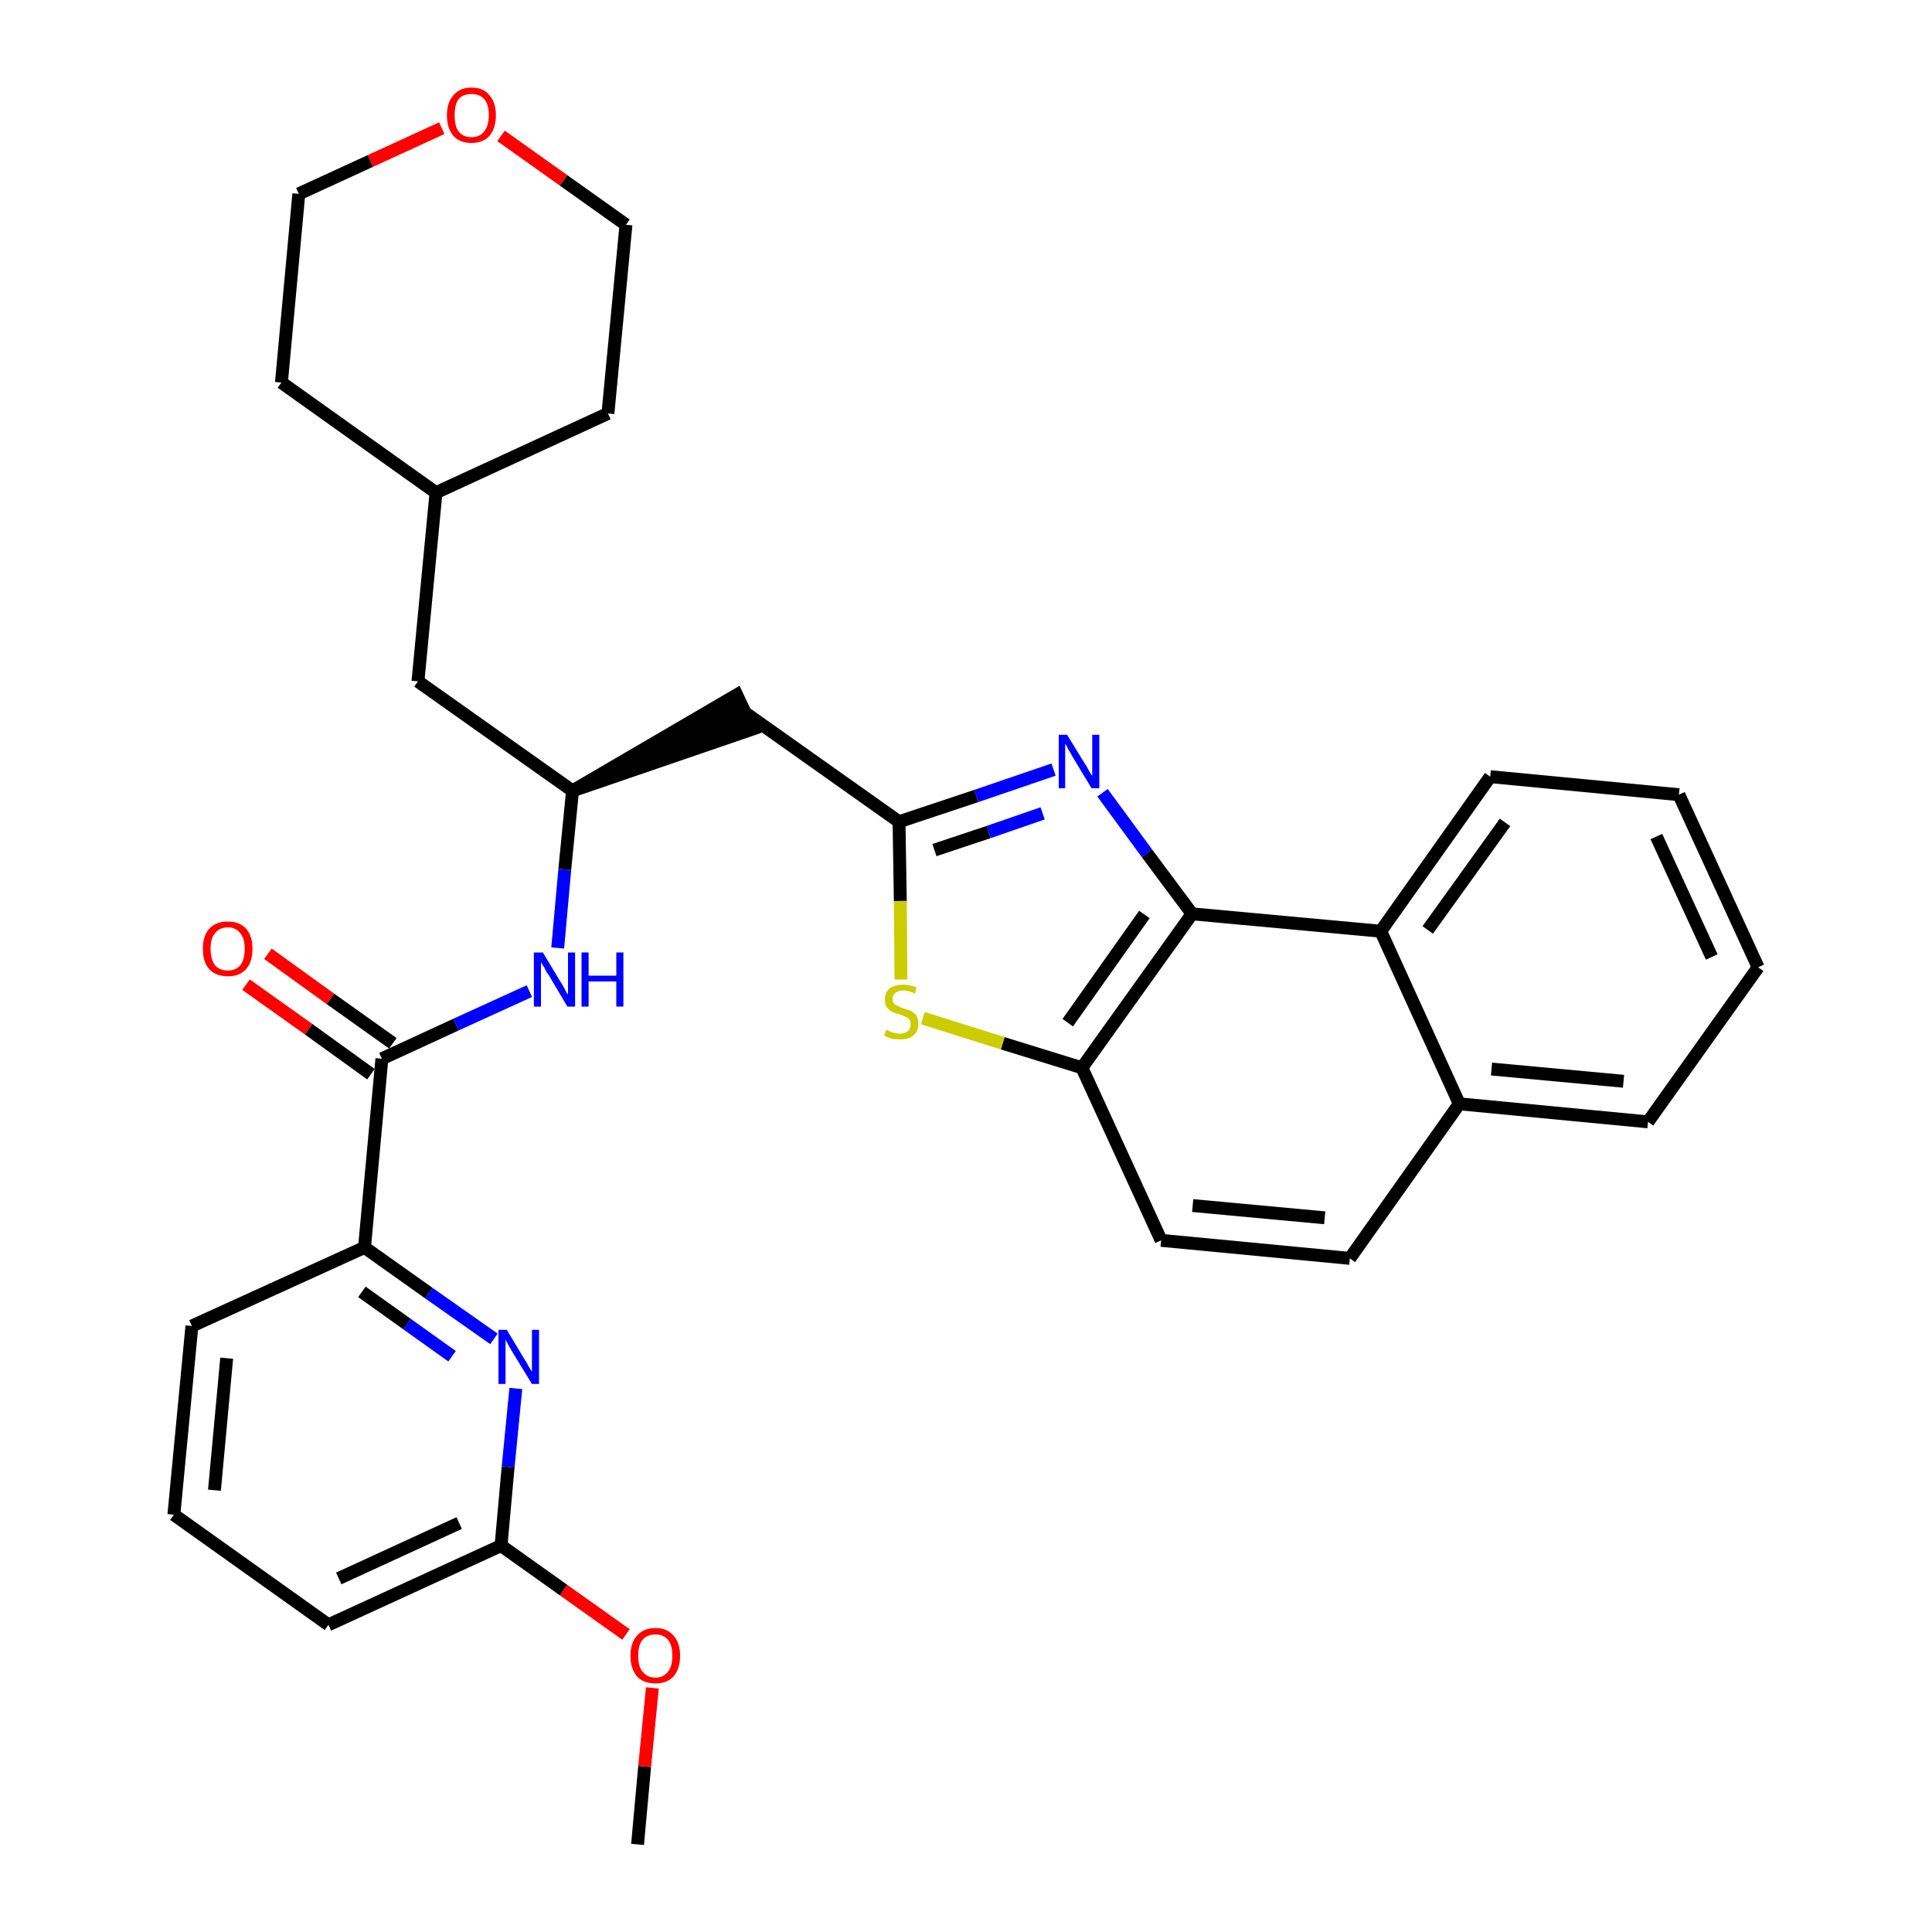 <?xml version='1.0' encoding='iso-8859-1'?>
<svg version='1.1' baseProfile='full'
              xmlns='http://www.w3.org/2000/svg'
                      xmlns:rdkit='http://www.rdkit.org/xml'
                      xmlns:xlink='http://www.w3.org/1999/xlink'
                  xml:space='preserve'
width='300px' height='300px' viewBox='0 0 300 300'>
<!-- END OF HEADER -->
<path class='bond-0 atom-0 atom-1' d='M 99.0,286.4 L 100.1,274.3' style='fill:none;fill-rule:evenodd;stroke:#000000;stroke-width:2.0px;stroke-linecap:butt;stroke-linejoin:miter;stroke-opacity:1' />
<path class='bond-0 atom-0 atom-1' d='M 100.1,274.3 L 101.3,262.1' style='fill:none;fill-rule:evenodd;stroke:#FF0000;stroke-width:2.0px;stroke-linecap:butt;stroke-linejoin:miter;stroke-opacity:1' />
<path class='bond-1 atom-1 atom-2' d='M 97.2,253.8 L 87.5,246.9' style='fill:none;fill-rule:evenodd;stroke:#FF0000;stroke-width:2.0px;stroke-linecap:butt;stroke-linejoin:miter;stroke-opacity:1' />
<path class='bond-1 atom-1 atom-2' d='M 87.5,246.9 L 77.8,240.0' style='fill:none;fill-rule:evenodd;stroke:#000000;stroke-width:2.0px;stroke-linecap:butt;stroke-linejoin:miter;stroke-opacity:1' />
<path class='bond-2 atom-2 atom-3' d='M 77.8,240.0 L 51.0,252.3' style='fill:none;fill-rule:evenodd;stroke:#000000;stroke-width:2.0px;stroke-linecap:butt;stroke-linejoin:miter;stroke-opacity:1' />
<path class='bond-2 atom-2 atom-3' d='M 71.3,236.5 L 52.6,245.1' style='fill:none;fill-rule:evenodd;stroke:#000000;stroke-width:2.0px;stroke-linecap:butt;stroke-linejoin:miter;stroke-opacity:1' />
<path class='bond-32 atom-32 atom-2' d='M 80.1,215.6 L 78.9,227.8' style='fill:none;fill-rule:evenodd;stroke:#0000FF;stroke-width:2.0px;stroke-linecap:butt;stroke-linejoin:miter;stroke-opacity:1' />
<path class='bond-32 atom-32 atom-2' d='M 78.9,227.8 L 77.8,240.0' style='fill:none;fill-rule:evenodd;stroke:#000000;stroke-width:2.0px;stroke-linecap:butt;stroke-linejoin:miter;stroke-opacity:1' />
<path class='bond-3 atom-3 atom-4' d='M 51.0,252.3 L 27.0,235.2' style='fill:none;fill-rule:evenodd;stroke:#000000;stroke-width:2.0px;stroke-linecap:butt;stroke-linejoin:miter;stroke-opacity:1' />
<path class='bond-4 atom-4 atom-5' d='M 27.0,235.2 L 29.8,205.9' style='fill:none;fill-rule:evenodd;stroke:#000000;stroke-width:2.0px;stroke-linecap:butt;stroke-linejoin:miter;stroke-opacity:1' />
<path class='bond-4 atom-4 atom-5' d='M 33.3,231.4 L 35.2,210.9' style='fill:none;fill-rule:evenodd;stroke:#000000;stroke-width:2.0px;stroke-linecap:butt;stroke-linejoin:miter;stroke-opacity:1' />
<path class='bond-5 atom-5 atom-6' d='M 29.8,205.9 L 56.6,193.7' style='fill:none;fill-rule:evenodd;stroke:#000000;stroke-width:2.0px;stroke-linecap:butt;stroke-linejoin:miter;stroke-opacity:1' />
<path class='bond-6 atom-6 atom-7' d='M 56.6,193.7 L 59.3,164.4' style='fill:none;fill-rule:evenodd;stroke:#000000;stroke-width:2.0px;stroke-linecap:butt;stroke-linejoin:miter;stroke-opacity:1' />
<path class='bond-31 atom-6 atom-32' d='M 56.6,193.7 L 66.6,200.8' style='fill:none;fill-rule:evenodd;stroke:#000000;stroke-width:2.0px;stroke-linecap:butt;stroke-linejoin:miter;stroke-opacity:1' />
<path class='bond-31 atom-6 atom-32' d='M 66.6,200.8 L 76.7,207.9' style='fill:none;fill-rule:evenodd;stroke:#0000FF;stroke-width:2.0px;stroke-linecap:butt;stroke-linejoin:miter;stroke-opacity:1' />
<path class='bond-31 atom-6 atom-32' d='M 56.2,200.6 L 63.2,205.6' style='fill:none;fill-rule:evenodd;stroke:#000000;stroke-width:2.0px;stroke-linecap:butt;stroke-linejoin:miter;stroke-opacity:1' />
<path class='bond-31 atom-6 atom-32' d='M 63.2,205.6 L 70.2,210.6' style='fill:none;fill-rule:evenodd;stroke:#0000FF;stroke-width:2.0px;stroke-linecap:butt;stroke-linejoin:miter;stroke-opacity:1' />
<path class='bond-7 atom-7 atom-8' d='M 61.0,162.0 L 51.3,155.1' style='fill:none;fill-rule:evenodd;stroke:#000000;stroke-width:2.0px;stroke-linecap:butt;stroke-linejoin:miter;stroke-opacity:1' />
<path class='bond-7 atom-7 atom-8' d='M 51.3,155.1 L 41.6,148.1' style='fill:none;fill-rule:evenodd;stroke:#FF0000;stroke-width:2.0px;stroke-linecap:butt;stroke-linejoin:miter;stroke-opacity:1' />
<path class='bond-7 atom-7 atom-8' d='M 57.6,166.8 L 47.9,159.8' style='fill:none;fill-rule:evenodd;stroke:#000000;stroke-width:2.0px;stroke-linecap:butt;stroke-linejoin:miter;stroke-opacity:1' />
<path class='bond-7 atom-7 atom-8' d='M 47.9,159.8 L 38.2,152.9' style='fill:none;fill-rule:evenodd;stroke:#FF0000;stroke-width:2.0px;stroke-linecap:butt;stroke-linejoin:miter;stroke-opacity:1' />
<path class='bond-8 atom-7 atom-9' d='M 59.3,164.4 L 70.8,159.1' style='fill:none;fill-rule:evenodd;stroke:#000000;stroke-width:2.0px;stroke-linecap:butt;stroke-linejoin:miter;stroke-opacity:1' />
<path class='bond-8 atom-7 atom-9' d='M 70.8,159.1 L 82.2,153.9' style='fill:none;fill-rule:evenodd;stroke:#0000FF;stroke-width:2.0px;stroke-linecap:butt;stroke-linejoin:miter;stroke-opacity:1' />
<path class='bond-9 atom-9 atom-10' d='M 86.6,147.2 L 87.7,135.0' style='fill:none;fill-rule:evenodd;stroke:#0000FF;stroke-width:2.0px;stroke-linecap:butt;stroke-linejoin:miter;stroke-opacity:1' />
<path class='bond-9 atom-9 atom-10' d='M 87.7,135.0 L 88.9,122.8' style='fill:none;fill-rule:evenodd;stroke:#000000;stroke-width:2.0px;stroke-linecap:butt;stroke-linejoin:miter;stroke-opacity:1' />
<path class='bond-10 atom-10 atom-11' d='M 88.9,122.8 L 116.9,113.2 L 114.4,107.9 Z' style='fill:#000000;fill-rule:evenodd;fill-opacity:1;stroke:#000000;stroke-width:2.0px;stroke-linecap:butt;stroke-linejoin:miter;stroke-opacity:1;' />
<path class='bond-24 atom-10 atom-25' d='M 88.9,122.8 L 64.9,105.8' style='fill:none;fill-rule:evenodd;stroke:#000000;stroke-width:2.0px;stroke-linecap:butt;stroke-linejoin:miter;stroke-opacity:1' />
<path class='bond-11 atom-11 atom-12' d='M 115.6,110.6 L 139.6,127.6' style='fill:none;fill-rule:evenodd;stroke:#000000;stroke-width:2.0px;stroke-linecap:butt;stroke-linejoin:miter;stroke-opacity:1' />
<path class='bond-12 atom-12 atom-13' d='M 139.6,127.6 L 151.6,123.6' style='fill:none;fill-rule:evenodd;stroke:#000000;stroke-width:2.0px;stroke-linecap:butt;stroke-linejoin:miter;stroke-opacity:1' />
<path class='bond-12 atom-12 atom-13' d='M 151.6,123.6 L 163.6,119.5' style='fill:none;fill-rule:evenodd;stroke:#0000FF;stroke-width:2.0px;stroke-linecap:butt;stroke-linejoin:miter;stroke-opacity:1' />
<path class='bond-12 atom-12 atom-13' d='M 145.1,132.0 L 153.5,129.2' style='fill:none;fill-rule:evenodd;stroke:#000000;stroke-width:2.0px;stroke-linecap:butt;stroke-linejoin:miter;stroke-opacity:1' />
<path class='bond-12 atom-12 atom-13' d='M 153.5,129.2 L 161.9,126.3' style='fill:none;fill-rule:evenodd;stroke:#0000FF;stroke-width:2.0px;stroke-linecap:butt;stroke-linejoin:miter;stroke-opacity:1' />
<path class='bond-33 atom-24 atom-12' d='M 139.9,152.1 L 139.8,139.9' style='fill:none;fill-rule:evenodd;stroke:#CCCC00;stroke-width:2.0px;stroke-linecap:butt;stroke-linejoin:miter;stroke-opacity:1' />
<path class='bond-33 atom-24 atom-12' d='M 139.8,139.9 L 139.6,127.6' style='fill:none;fill-rule:evenodd;stroke:#000000;stroke-width:2.0px;stroke-linecap:butt;stroke-linejoin:miter;stroke-opacity:1' />
<path class='bond-13 atom-13 atom-14' d='M 171.2,123.1 L 178.1,132.5' style='fill:none;fill-rule:evenodd;stroke:#0000FF;stroke-width:2.0px;stroke-linecap:butt;stroke-linejoin:miter;stroke-opacity:1' />
<path class='bond-13 atom-13 atom-14' d='M 178.1,132.5 L 185.1,141.9' style='fill:none;fill-rule:evenodd;stroke:#000000;stroke-width:2.0px;stroke-linecap:butt;stroke-linejoin:miter;stroke-opacity:1' />
<path class='bond-14 atom-14 atom-15' d='M 185.1,141.9 L 168.0,165.8' style='fill:none;fill-rule:evenodd;stroke:#000000;stroke-width:2.0px;stroke-linecap:butt;stroke-linejoin:miter;stroke-opacity:1' />
<path class='bond-14 atom-14 atom-15' d='M 177.7,142.0 L 165.8,158.8' style='fill:none;fill-rule:evenodd;stroke:#000000;stroke-width:2.0px;stroke-linecap:butt;stroke-linejoin:miter;stroke-opacity:1' />
<path class='bond-35 atom-23 atom-14' d='M 214.4,144.6 L 185.1,141.9' style='fill:none;fill-rule:evenodd;stroke:#000000;stroke-width:2.0px;stroke-linecap:butt;stroke-linejoin:miter;stroke-opacity:1' />
<path class='bond-15 atom-15 atom-16' d='M 168.0,165.8 L 180.3,192.6' style='fill:none;fill-rule:evenodd;stroke:#000000;stroke-width:2.0px;stroke-linecap:butt;stroke-linejoin:miter;stroke-opacity:1' />
<path class='bond-23 atom-15 atom-24' d='M 168.0,165.8 L 155.7,162.0' style='fill:none;fill-rule:evenodd;stroke:#000000;stroke-width:2.0px;stroke-linecap:butt;stroke-linejoin:miter;stroke-opacity:1' />
<path class='bond-23 atom-15 atom-24' d='M 155.7,162.0 L 143.3,158.1' style='fill:none;fill-rule:evenodd;stroke:#CCCC00;stroke-width:2.0px;stroke-linecap:butt;stroke-linejoin:miter;stroke-opacity:1' />
<path class='bond-16 atom-16 atom-17' d='M 180.3,192.6 L 209.6,195.4' style='fill:none;fill-rule:evenodd;stroke:#000000;stroke-width:2.0px;stroke-linecap:butt;stroke-linejoin:miter;stroke-opacity:1' />
<path class='bond-16 atom-16 atom-17' d='M 185.2,187.2 L 205.7,189.1' style='fill:none;fill-rule:evenodd;stroke:#000000;stroke-width:2.0px;stroke-linecap:butt;stroke-linejoin:miter;stroke-opacity:1' />
<path class='bond-17 atom-17 atom-18' d='M 209.6,195.4 L 226.6,171.4' style='fill:none;fill-rule:evenodd;stroke:#000000;stroke-width:2.0px;stroke-linecap:butt;stroke-linejoin:miter;stroke-opacity:1' />
<path class='bond-18 atom-18 atom-19' d='M 226.6,171.4 L 255.9,174.2' style='fill:none;fill-rule:evenodd;stroke:#000000;stroke-width:2.0px;stroke-linecap:butt;stroke-linejoin:miter;stroke-opacity:1' />
<path class='bond-18 atom-18 atom-19' d='M 231.6,166.0 L 252.1,167.9' style='fill:none;fill-rule:evenodd;stroke:#000000;stroke-width:2.0px;stroke-linecap:butt;stroke-linejoin:miter;stroke-opacity:1' />
<path class='bond-36 atom-23 atom-18' d='M 214.4,144.6 L 226.6,171.4' style='fill:none;fill-rule:evenodd;stroke:#000000;stroke-width:2.0px;stroke-linecap:butt;stroke-linejoin:miter;stroke-opacity:1' />
<path class='bond-19 atom-19 atom-20' d='M 255.9,174.2 L 273.0,150.2' style='fill:none;fill-rule:evenodd;stroke:#000000;stroke-width:2.0px;stroke-linecap:butt;stroke-linejoin:miter;stroke-opacity:1' />
<path class='bond-20 atom-20 atom-21' d='M 273.0,150.2 L 260.7,123.4' style='fill:none;fill-rule:evenodd;stroke:#000000;stroke-width:2.0px;stroke-linecap:butt;stroke-linejoin:miter;stroke-opacity:1' />
<path class='bond-20 atom-20 atom-21' d='M 265.8,148.6 L 257.2,129.9' style='fill:none;fill-rule:evenodd;stroke:#000000;stroke-width:2.0px;stroke-linecap:butt;stroke-linejoin:miter;stroke-opacity:1' />
<path class='bond-21 atom-21 atom-22' d='M 260.7,123.4 L 231.4,120.6' style='fill:none;fill-rule:evenodd;stroke:#000000;stroke-width:2.0px;stroke-linecap:butt;stroke-linejoin:miter;stroke-opacity:1' />
<path class='bond-22 atom-22 atom-23' d='M 231.4,120.6 L 214.4,144.6' style='fill:none;fill-rule:evenodd;stroke:#000000;stroke-width:2.0px;stroke-linecap:butt;stroke-linejoin:miter;stroke-opacity:1' />
<path class='bond-22 atom-22 atom-23' d='M 233.7,127.7 L 221.7,144.4' style='fill:none;fill-rule:evenodd;stroke:#000000;stroke-width:2.0px;stroke-linecap:butt;stroke-linejoin:miter;stroke-opacity:1' />
<path class='bond-25 atom-25 atom-26' d='M 64.9,105.8 L 67.7,76.5' style='fill:none;fill-rule:evenodd;stroke:#000000;stroke-width:2.0px;stroke-linecap:butt;stroke-linejoin:miter;stroke-opacity:1' />
<path class='bond-26 atom-26 atom-27' d='M 67.7,76.5 L 94.4,64.2' style='fill:none;fill-rule:evenodd;stroke:#000000;stroke-width:2.0px;stroke-linecap:butt;stroke-linejoin:miter;stroke-opacity:1' />
<path class='bond-34 atom-31 atom-26' d='M 43.7,59.4 L 67.7,76.5' style='fill:none;fill-rule:evenodd;stroke:#000000;stroke-width:2.0px;stroke-linecap:butt;stroke-linejoin:miter;stroke-opacity:1' />
<path class='bond-27 atom-27 atom-28' d='M 94.4,64.2 L 97.2,34.9' style='fill:none;fill-rule:evenodd;stroke:#000000;stroke-width:2.0px;stroke-linecap:butt;stroke-linejoin:miter;stroke-opacity:1' />
<path class='bond-28 atom-28 atom-29' d='M 97.2,34.9 L 87.5,28.0' style='fill:none;fill-rule:evenodd;stroke:#000000;stroke-width:2.0px;stroke-linecap:butt;stroke-linejoin:miter;stroke-opacity:1' />
<path class='bond-28 atom-28 atom-29' d='M 87.5,28.0 L 77.8,21.1' style='fill:none;fill-rule:evenodd;stroke:#FF0000;stroke-width:2.0px;stroke-linecap:butt;stroke-linejoin:miter;stroke-opacity:1' />
<path class='bond-29 atom-29 atom-30' d='M 68.6,19.9 L 57.5,25.0' style='fill:none;fill-rule:evenodd;stroke:#FF0000;stroke-width:2.0px;stroke-linecap:butt;stroke-linejoin:miter;stroke-opacity:1' />
<path class='bond-29 atom-29 atom-30' d='M 57.5,25.0 L 46.4,30.1' style='fill:none;fill-rule:evenodd;stroke:#000000;stroke-width:2.0px;stroke-linecap:butt;stroke-linejoin:miter;stroke-opacity:1' />
<path class='bond-30 atom-30 atom-31' d='M 46.4,30.1 L 43.7,59.4' style='fill:none;fill-rule:evenodd;stroke:#000000;stroke-width:2.0px;stroke-linecap:butt;stroke-linejoin:miter;stroke-opacity:1' />
<path  class='atom-1' d='M 97.9 257.1
Q 97.9 255.1, 98.9 254.0
Q 99.9 252.8, 101.8 252.8
Q 103.6 252.8, 104.6 254.0
Q 105.6 255.1, 105.6 257.1
Q 105.6 259.1, 104.6 260.3
Q 103.6 261.4, 101.8 261.4
Q 99.9 261.4, 98.9 260.3
Q 97.9 259.1, 97.9 257.1
M 101.8 260.5
Q 103.0 260.5, 103.7 259.6
Q 104.4 258.8, 104.4 257.1
Q 104.4 255.4, 103.7 254.6
Q 103.0 253.8, 101.8 253.8
Q 100.5 253.8, 99.8 254.6
Q 99.1 255.4, 99.1 257.1
Q 99.1 258.8, 99.8 259.6
Q 100.5 260.5, 101.8 260.5
' fill='#FF0000'/>
<path  class='atom-8' d='M 31.5 147.3
Q 31.5 145.3, 32.5 144.2
Q 33.5 143.1, 35.4 143.1
Q 37.2 143.1, 38.2 144.2
Q 39.2 145.3, 39.2 147.3
Q 39.2 149.4, 38.2 150.5
Q 37.2 151.6, 35.4 151.6
Q 33.5 151.6, 32.5 150.5
Q 31.5 149.4, 31.5 147.3
M 35.4 150.7
Q 36.6 150.7, 37.3 149.9
Q 38.0 149.0, 38.0 147.3
Q 38.0 145.7, 37.3 144.9
Q 36.6 144.0, 35.4 144.0
Q 34.1 144.0, 33.4 144.9
Q 32.7 145.7, 32.7 147.3
Q 32.7 149.0, 33.4 149.9
Q 34.1 150.7, 35.4 150.7
' fill='#FF0000'/>
<path  class='atom-9' d='M 84.3 147.9
L 87.0 152.4
Q 87.3 152.8, 87.7 153.6
Q 88.1 154.4, 88.2 154.4
L 88.2 147.9
L 89.3 147.9
L 89.3 156.3
L 88.1 156.3
L 85.2 151.4
Q 84.8 150.9, 84.5 150.2
Q 84.1 149.6, 84.0 149.4
L 84.0 156.3
L 82.9 156.3
L 82.9 147.9
L 84.3 147.9
' fill='#0000FF'/>
<path  class='atom-9' d='M 90.3 147.9
L 91.4 147.9
L 91.4 151.5
L 95.7 151.5
L 95.7 147.9
L 96.8 147.9
L 96.8 156.3
L 95.7 156.3
L 95.7 152.4
L 91.4 152.4
L 91.4 156.3
L 90.3 156.3
L 90.3 147.9
' fill='#0000FF'/>
<path  class='atom-13' d='M 165.7 114.1
L 168.4 118.5
Q 168.7 118.9, 169.1 119.7
Q 169.6 120.5, 169.6 120.5
L 169.6 114.1
L 170.7 114.1
L 170.7 122.4
L 169.5 122.4
L 166.6 117.6
Q 166.3 117.0, 165.9 116.4
Q 165.6 115.7, 165.4 115.5
L 165.4 122.4
L 164.4 122.4
L 164.4 114.1
L 165.7 114.1
' fill='#0000FF'/>
<path  class='atom-24' d='M 137.6 159.9
Q 137.7 159.9, 138.1 160.1
Q 138.4 160.3, 138.9 160.4
Q 139.3 160.5, 139.7 160.5
Q 140.5 160.5, 141.0 160.1
Q 141.4 159.7, 141.4 159.0
Q 141.4 158.6, 141.2 158.3
Q 141.0 158.0, 140.6 157.9
Q 140.3 157.7, 139.7 157.5
Q 138.9 157.3, 138.5 157.1
Q 138.1 156.9, 137.7 156.4
Q 137.4 156.0, 137.4 155.2
Q 137.4 154.2, 138.1 153.5
Q 138.9 152.9, 140.3 152.9
Q 141.2 152.9, 142.3 153.3
L 142.1 154.3
Q 141.1 153.8, 140.3 153.8
Q 139.5 153.8, 139.0 154.2
Q 138.6 154.5, 138.6 155.1
Q 138.6 155.5, 138.8 155.8
Q 139.1 156.1, 139.4 156.2
Q 139.7 156.4, 140.3 156.6
Q 141.1 156.8, 141.5 157.0
Q 142.0 157.3, 142.3 157.7
Q 142.6 158.2, 142.6 159.0
Q 142.6 160.2, 141.8 160.8
Q 141.1 161.4, 139.8 161.4
Q 139.0 161.4, 138.5 161.3
Q 137.9 161.1, 137.3 160.8
L 137.6 159.9
' fill='#CCCC00'/>
<path  class='atom-29' d='M 69.4 17.9
Q 69.4 15.9, 70.4 14.8
Q 71.4 13.6, 73.2 13.6
Q 75.1 13.6, 76.0 14.8
Q 77.0 15.9, 77.0 17.9
Q 77.0 19.9, 76.0 21.1
Q 75.0 22.2, 73.2 22.2
Q 71.4 22.2, 70.4 21.1
Q 69.4 19.9, 69.4 17.9
M 73.2 21.3
Q 74.5 21.3, 75.2 20.4
Q 75.9 19.5, 75.9 17.9
Q 75.9 16.2, 75.2 15.4
Q 74.5 14.6, 73.2 14.6
Q 71.9 14.6, 71.2 15.4
Q 70.6 16.2, 70.6 17.9
Q 70.6 19.6, 71.2 20.4
Q 71.9 21.3, 73.2 21.3
' fill='#FF0000'/>
<path  class='atom-32' d='M 78.7 206.5
L 81.4 211.0
Q 81.7 211.4, 82.1 212.2
Q 82.6 213.0, 82.6 213.0
L 82.6 206.5
L 83.7 206.5
L 83.7 214.9
L 82.6 214.9
L 79.6 210.0
Q 79.3 209.5, 78.9 208.8
Q 78.6 208.2, 78.5 208.0
L 78.5 214.9
L 77.4 214.9
L 77.4 206.5
L 78.7 206.5
' fill='#0000FF'/>
</svg>
